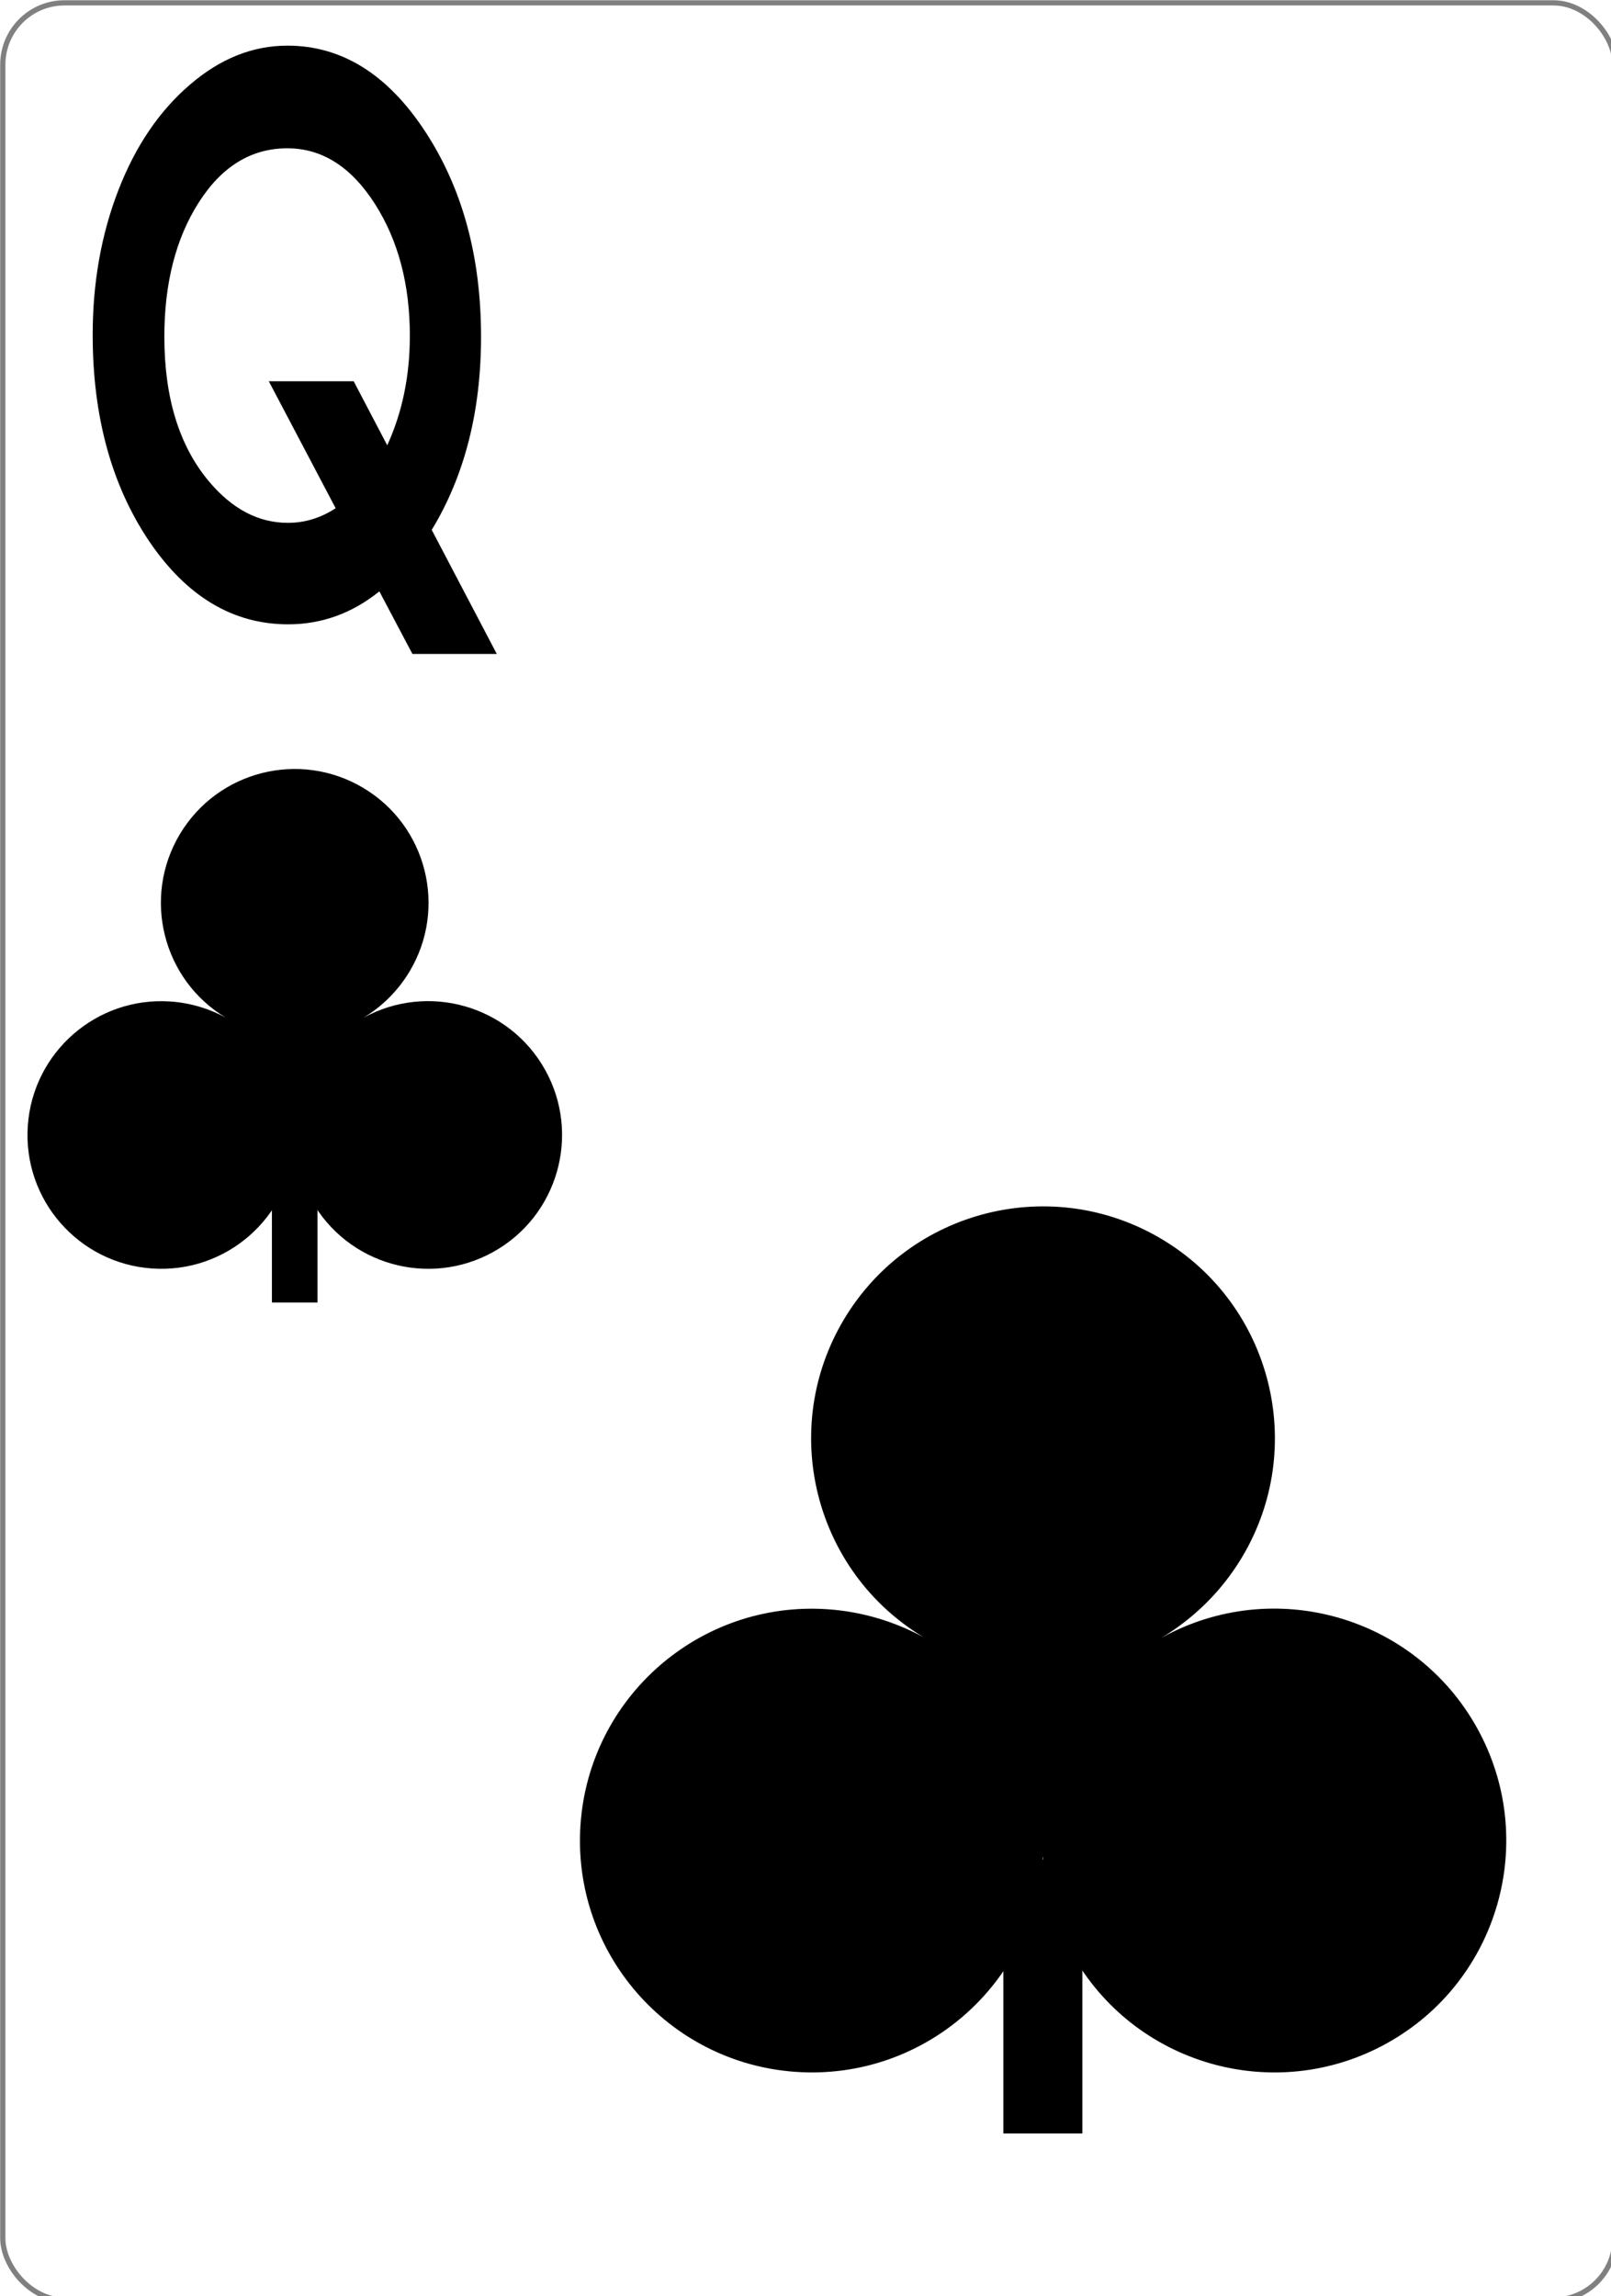 <svg xmlns="http://www.w3.org/2000/svg" xmlns:xlink="http://www.w3.org/1999/xlink" version="1.1" width="320" height="456" viewBox="0 0 320 456" xml:space="preserve">
<desc>Created with Fabric.js 3.5.0</desc>
<defs>
</defs>
<rect x="0" y="0" width="100%" height="100%" fill="#fff"/>
<g transform="matrix(1.373 0 0 1.373 160.676 228.654)" id="993466">
<rect style="stroke: rgb(128,128,128); stroke-width: 0.756; stroke-dasharray: none; stroke-linecap: butt; stroke-dashoffset: 0; stroke-linejoin: miter; stroke-miterlimit: 4; is-custom-font: none; font-file-url: none; fill: rgb(255,255,255); fill-rule: nonzero; opacity: 1;" x="-116.622" y="-166.122" rx="8.919" ry="8.946" width="233.244" height="332.244"/>
</g>
<g transform="matrix(1.863 0 0 1.863 58.542 205.757)" id="119164">
<g style="">
		<g transform="matrix(0.057 0 0 0.057 -0.003 19.962)" id="rect4124-6-1">
<rect style="stroke: none; stroke-width: 3.181; stroke-dasharray: none; stroke-linecap: butt; stroke-dashoffset: 0; stroke-linejoin: miter; stroke-miterlimit: 4; is-custom-font: none; font-file-url: none; fill: rgb(0,0,0); fill-rule: nonzero; opacity: 1;" x="-42.628" y="-147.843" rx="0" ry="0" width="85.256" height="295.685"/>
</g>
		<g transform="matrix(0.057 0 0 0.057 0.006 -1.838)" id="path3979-1-6-1-52">
<path style="stroke: none; stroke-width: 3.181; stroke-dasharray: none; stroke-linecap: butt; stroke-dashoffset: 0; stroke-linejoin: miter; stroke-miterlimit: 4; is-custom-font: none; font-file-url: none; fill: rgb(0,0,0); fill-rule: nonzero; opacity: 1;" transform=" translate(-2449.402, -299.578)" d="m 2917.856 395.129 c 67.135 120.805 23.601 273.145 -97.235 340.262 c -120.836 67.117 -273.216 23.595 -340.35 -97.21 c -17.88 -32.173 -28.44 -67.893 -30.889 -104.572 c -9.342 137.921 -128.747 242.091 -266.662 232.714 c -137.914 -9.378 -242.111 -128.752 -232.731 -266.631 c 9.38 -137.878 128.786 -242.049 266.7 -232.671 c 36.206 2.462 71.443 12.765 103.725 30.222 c -118.192 -70.886 -156.875 -224.529 -85.945 -343.146 c 70.93 -118.617 224.613 -157.29 343.261 -86.378 c 118.647 70.912 157.33 224.555 86.4 343.171 c -21.341 35.69 -51.243 65.5 -86.812 86.883 c 121.024 -66.97 273.404 -23.448 340.538 97.356 z" stroke-linecap="round"/>
</g>
</g>
</g>
<g transform="matrix(1 0 0 1 207.177 331.547)" id="631118">
<g style="">
		<g transform="matrix(0.184 0 0 0.184 -0.029 64.909)" id="rect4124-6-1">
<rect style="stroke: none; stroke-width: 3.181; stroke-dasharray: none; stroke-linecap: butt; stroke-dashoffset: 0; stroke-linejoin: miter; stroke-miterlimit: 4; is-custom-font: none; font-file-url: none; fill: rgb(0,0,0); fill-rule: nonzero; opacity: 1;" x="-42.628" y="-147.843" rx="0" ry="0" width="85.256" height="295.685"/>
</g>
		<g transform="matrix(0.184 0 0 0.184 0.021 -5.995)" id="path3979-1-6-1-52">
<path style="stroke: none; stroke-width: 3.181; stroke-dasharray: none; stroke-linecap: butt; stroke-dashoffset: 0; stroke-linejoin: miter; stroke-miterlimit: 4; is-custom-font: none; font-file-url: none; fill: rgb(0,0,0); fill-rule: nonzero; opacity: 1;" transform=" translate(-2449.402, -299.578)" d="m 2917.856 395.129 c 67.135 120.805 23.601 273.145 -97.235 340.262 c -120.836 67.117 -273.216 23.595 -340.35 -97.21 c -17.88 -32.173 -28.44 -67.893 -30.889 -104.572 c -9.342 137.921 -128.747 242.091 -266.662 232.714 c -137.914 -9.378 -242.111 -128.752 -232.731 -266.631 c 9.38 -137.878 128.786 -242.049 266.7 -232.671 c 36.206 2.462 71.443 12.765 103.725 30.222 c -118.192 -70.886 -156.875 -224.529 -85.945 -343.146 c 70.93 -118.617 224.613 -157.29 343.261 -86.378 c 118.647 70.912 157.33 224.555 86.4 343.171 c -21.341 35.69 -51.243 65.5 -86.812 86.883 c 121.024 -66.97 273.404 -23.448 340.538 97.356 z" stroke-linecap="round"/>
</g>
</g>
</g>
<g transform="matrix(3.512 0 0 5.174 58.542 69.465)" id="562861">
<path style="stroke: none; stroke-width: 1; stroke-dasharray: none; stroke-linecap: butt; stroke-dashoffset: 0; stroke-linejoin: miter; stroke-miterlimit: 4; is-custom-font: none; font-file-url: none; fill: rgb(0,0,0); fill-rule: nonzero; opacity: 1;" transform=" translate(-20.885, -610.741)" d="m 32.313 622.413 h -4.772 l -1.869 -2.401 q -2.314 1.265 -5.16 1.265 q -4.686 0 -7.877 -3.206 q -3.177 -3.22 -3.177 -7.906 q 0 -3.004 1.452 -5.549 q 1.452 -2.544 4.054 -4.054 q 2.559 -1.495 5.505 -1.495 q 4.6 0 7.777 3.277 q 3.177 3.277 3.177 7.892 q 0 4.298 -2.789 7.417 z m -4.916 -12.204 q 0 -2.961 -1.969 -5.06 q -2.012 -2.142 -4.959 -2.142 q -3.062 0 -5.017 2.084 q -1.941 2.07 -1.941 5.146 q 0 3.507 2.516 5.549 q 1.969 1.596 4.471 1.596 q 1.437 0 2.702 -0.561 l -3.781 -4.873 h 4.801 l 1.897 2.458 q 1.279 -1.897 1.279 -4.197 z" stroke-linecap="round"/>
</g>
</svg>